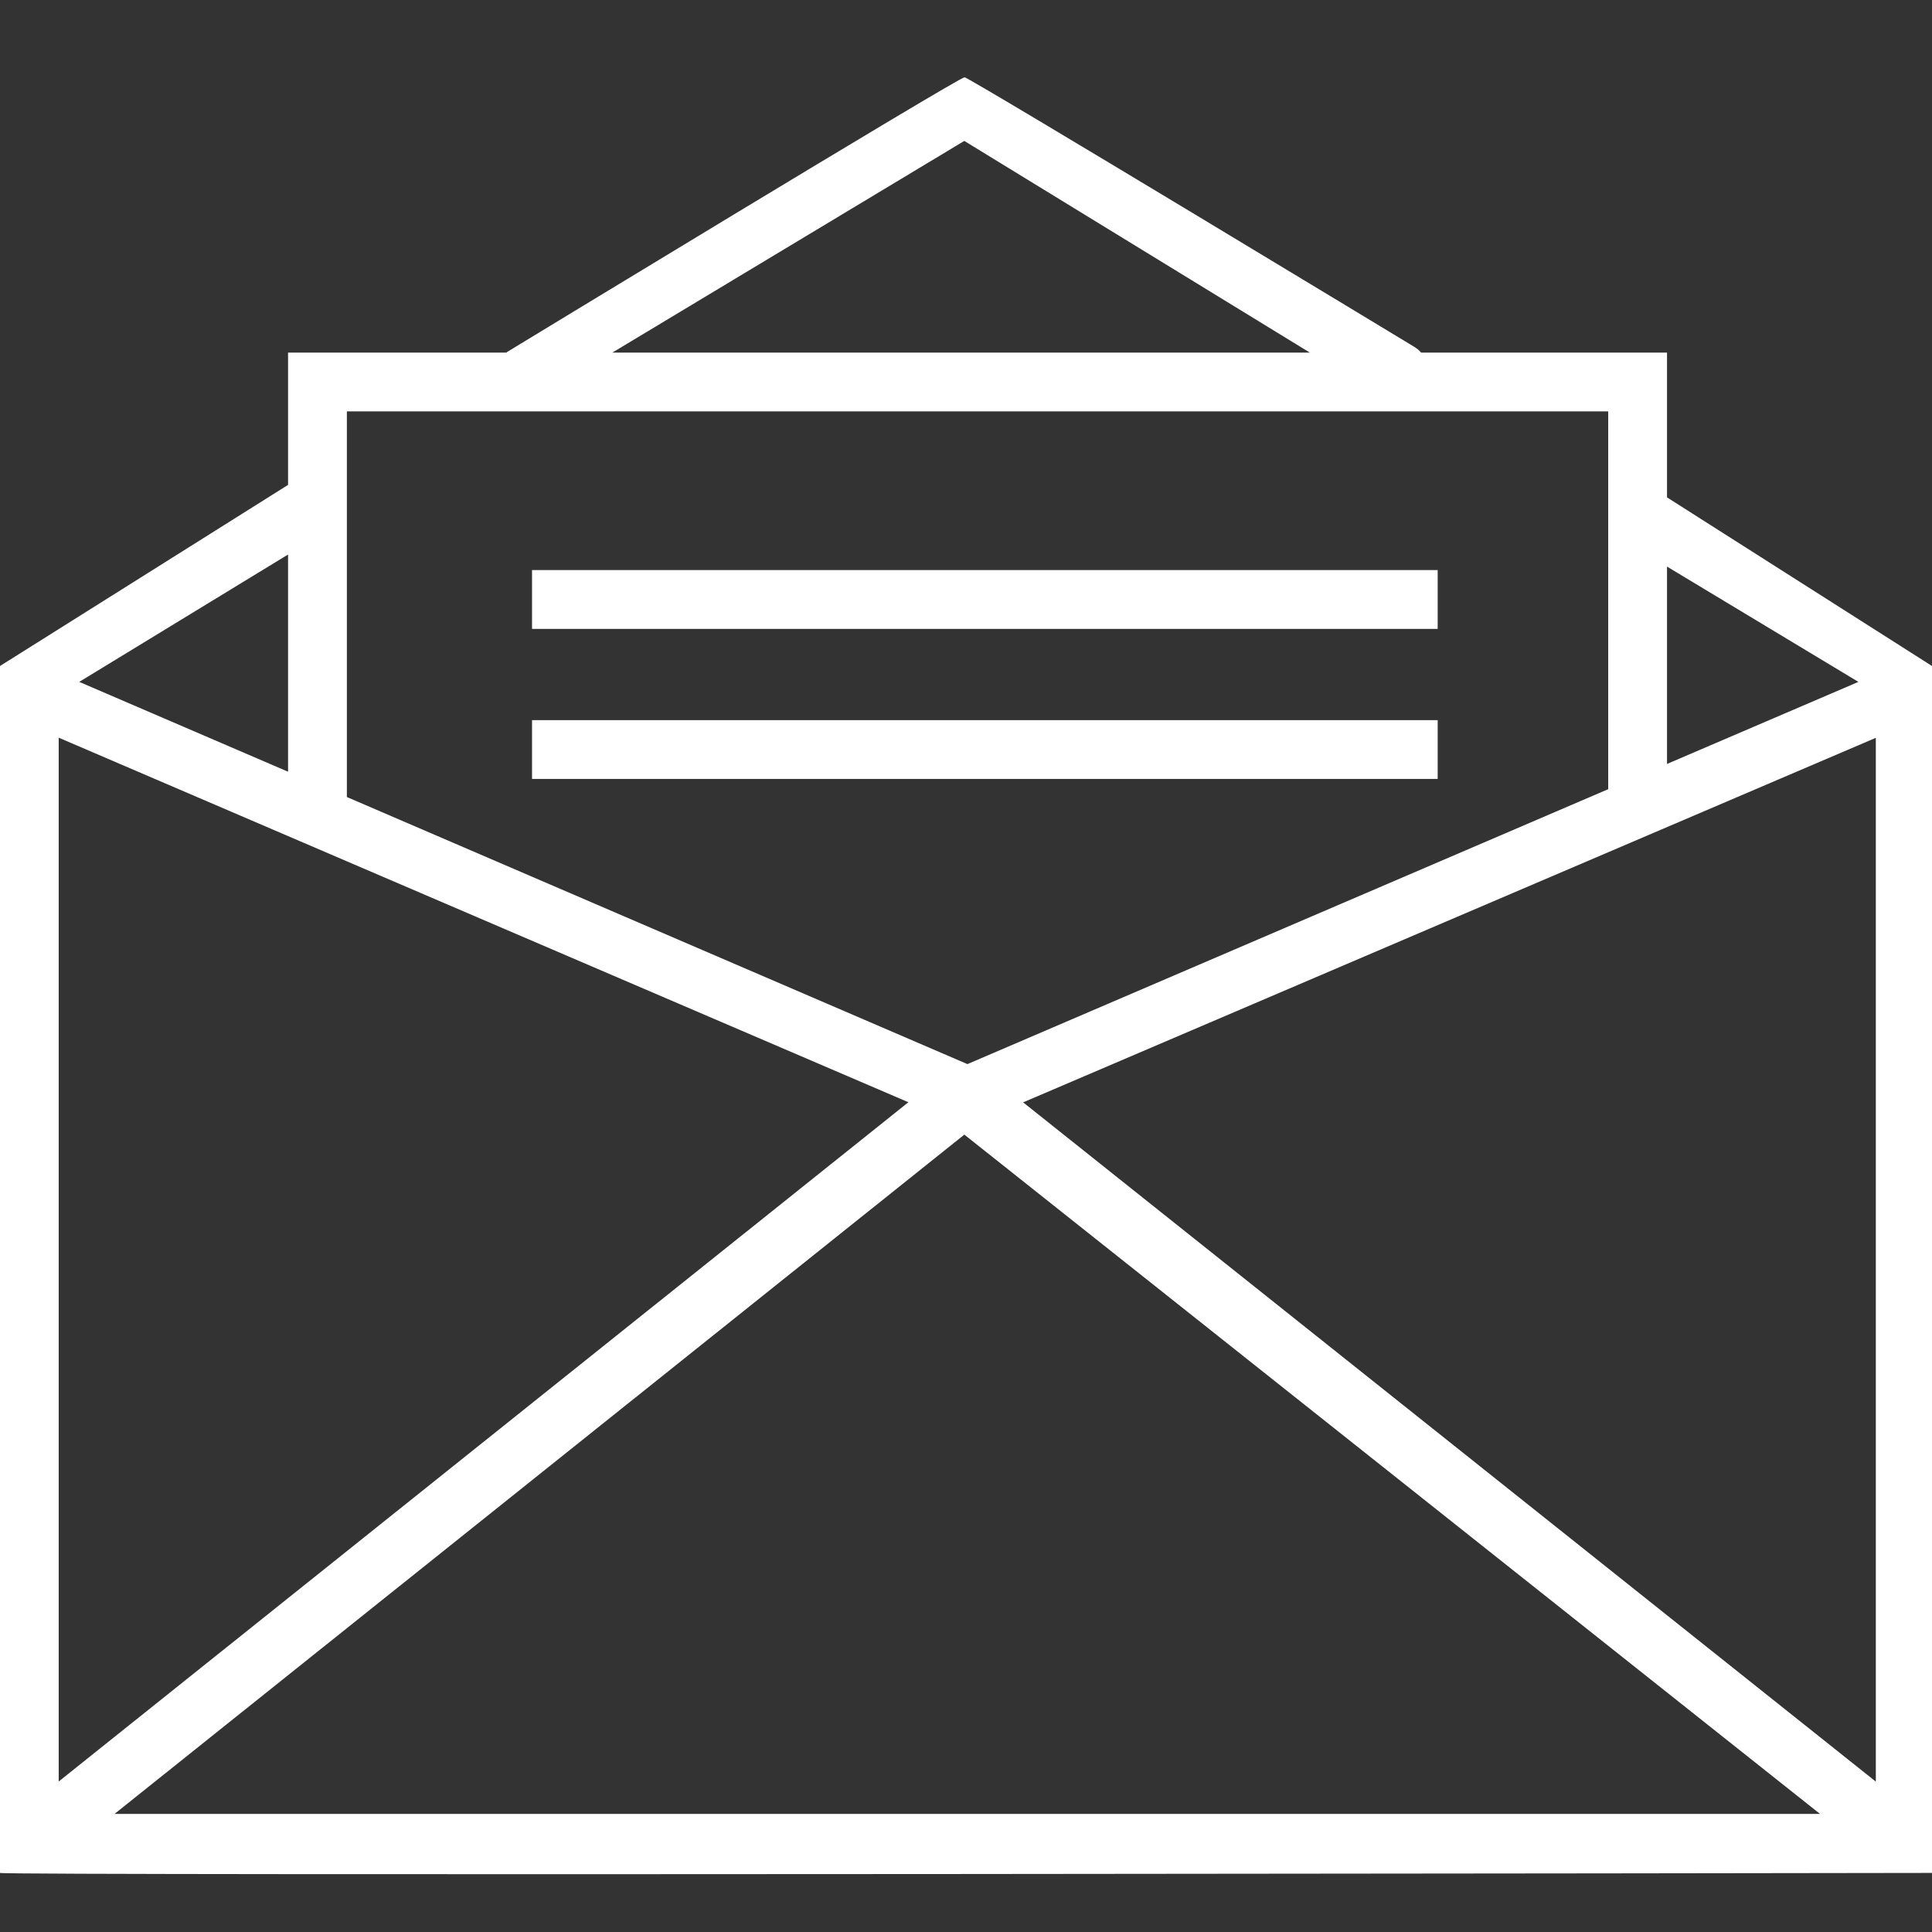 <svg width="50" height="50" viewBox="0 0 50 50" fill="none" xmlns="http://www.w3.org/2000/svg">
<rect x="0" y="0" width="50" height="50" fill="#333333" stroke="none"/>
<path fill-rule="evenodd" clip-rule="evenodd" d="M24.963 2C24.82 1.994 13.121 9.111 13.121 9.111C13.114 9.116 13.111 9.121 13.113 9.125H7.455V12.549L7.455 12.549L0 17.236V48.471C0 48.545 48.518 48.474 49.967 48.471L50 48.471V17.236L43.142 12.872V9.125H36.779C36.779 9.125 36.779 9.125 36.779 9.125C36.728 9.067 36.667 9.016 36.596 8.973C36.596 8.973 25.086 2.005 24.963 2ZM33.898 9.125L33.892 9.121L24.956 3.647C24.956 3.647 18.068 7.792 15.848 9.125H33.898ZM25.037 27.539L8.977 20.627V10.647H41.62V20.424L25.037 27.539ZM48.095 17.647L43.142 19.771V14.663L48.095 17.647ZM2.051 17.647L7.455 14.351V19.972L2.051 17.647ZM1.519 19.091L23.509 28.526L1.519 46.105V19.091ZM24.957 29.364L47.102 46.944H2.964L24.957 29.364ZM26.479 28.529L48.546 19.095V46.108L26.479 28.529ZM13.769 14.754V16.276H37.207C37.206 16.276 37.207 15.159 37.207 14.839V14.81L37.207 14.754H13.769ZM13.769 20.159V18.637H37.207V20.159H13.769Z" fill="#fff"/>
</svg>
